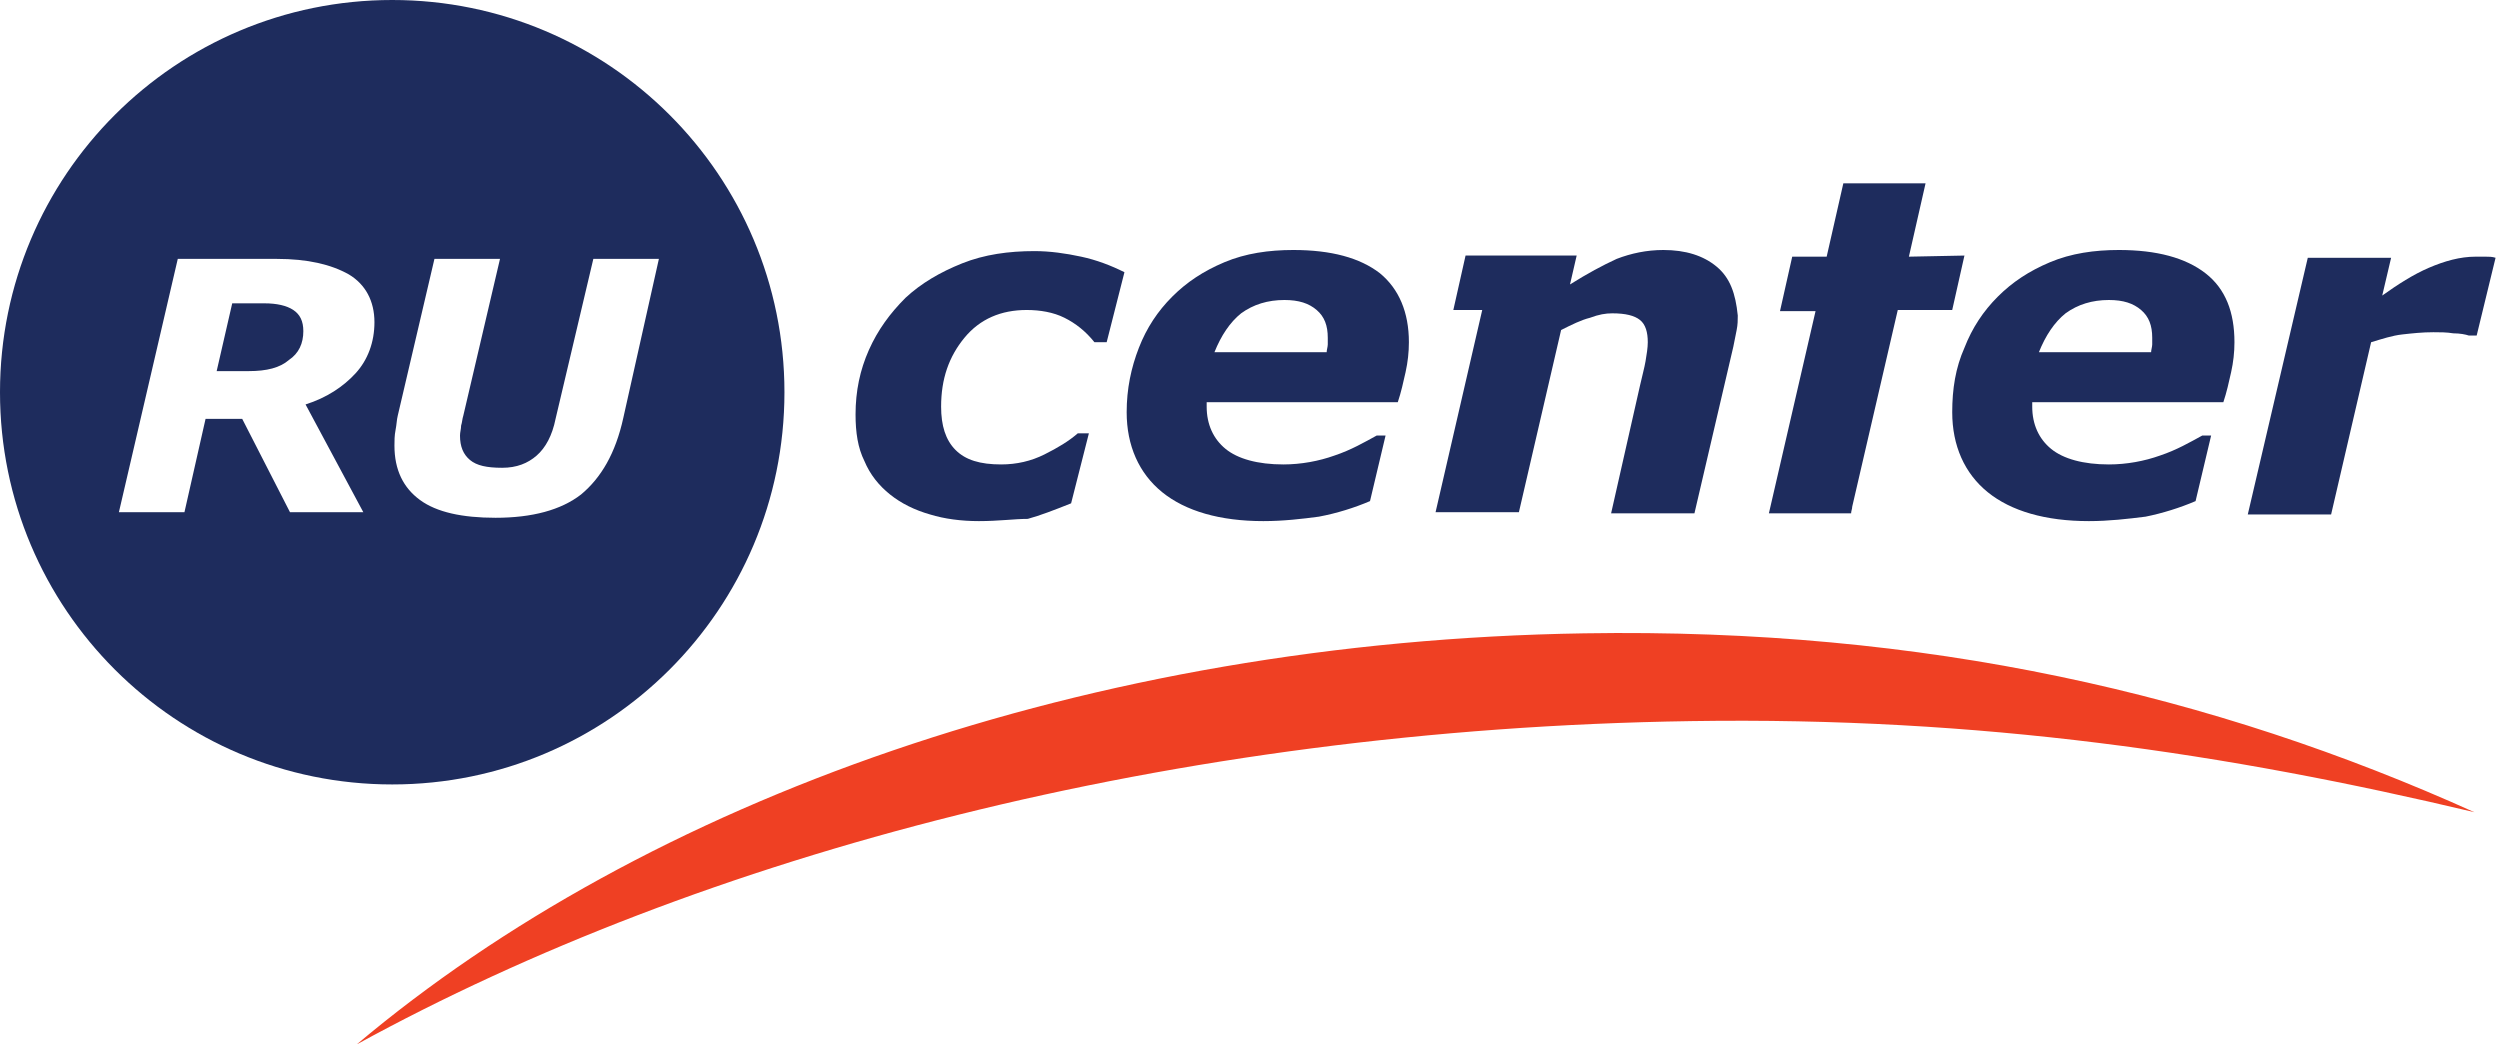 <svg version="1.1" xmlns="http://www.w3.org/2000/svg" viewBox="0 0 225 94">
	<path fill="#1e2c5d" d="M88.1,46.9c-1.6,0-3.1-0.2-4.4-0.6c-1.4-0.4-2.6-1-3.6-1.8s-1.8-1.8-2.3-3c-0.6-1.2-0.8-2.6-0.8-4.2	c0-2.1,0.4-4,1.2-5.8s1.9-3.3,3.3-4.7c1.4-1.3,3.1-2.3,5.1-3.1s4.2-1.1,6.5-1.1c1.4,0,2.8,0.2,4.2,0.5s2.7,0.8,3.9,1.4l-1.6,6.3	h-1.1c-0.8-1-1.7-1.7-2.7-2.2s-2.2-0.7-3.4-0.7c-2.3,0-4.2,0.8-5.6,2.5s-2.1,3.7-2.1,6.2c0,1.7,0.4,3,1.3,3.9s2.2,1.3,4.1,1.3	c1.4,0,2.7-0.3,3.9-0.9s2.2-1.2,3-1.9h1l-1.6,6.3c-1.5,0.6-2.8,1.1-3.9,1.4C91.3,46.7,89.9,46.9,88.1,46.9 M113.7,46.9L113.7,46.9"/>
	<path fill="#1e2c5d" d="M113.7,46.9c-3.9,0-7-0.9-9.1-2.6s-3.2-4.2-3.2-7.2c0-2.1,0.4-4,1.1-5.8s1.7-3.3,3-4.6s2.8-2.3,4.7-3.1 s4-1.1,6.2-1.1c3.4,0,6,0.7,7.8,2.1c1.7,1.4,2.6,3.5,2.6,6.2c0,0.9-0.1,1.8-0.3,2.7s-0.4,1.8-0.7,2.7h-17.2v0.4 c0,1.6,0.6,2.9,1.7,3.8s2.9,1.4,5.2,1.4c1.6,0,3.2-0.3,4.6-0.8c1.5-0.5,2.7-1.2,3.8-1.8h0.8l-1.4,5.9c-1.4,0.6-3,1.1-4.6,1.4 C117.2,46.7,115.5,46.9,113.7,46.9 M119.4,31.7c0-0.2,0.1-0.5,0.1-0.7v-0.6c0-1.1-0.3-1.9-1-2.5s-1.6-0.9-2.9-0.9 c-1.5,0-2.8,0.4-3.9,1.2c-1,0.8-1.8,2-2.4,3.5C109.3,31.7,119.4,31.7,119.4,31.7z"/>
	<path fill="#1e2c5d" d="M154.5,24c-1.2-1-2.8-1.5-4.8-1.5c-1.5,0-2.9,0.3-4.2,0.8c-1.3,0.6-2.6,1.3-4.2,2.3l0.6-2.6h-10l-1.1,4.9h2.6 l-4.2,18.2h7.5l3.8-16.4c1-0.5,1.8-0.9,2.6-1.1c0.8-0.3,1.4-0.4,2-0.4c1.2,0,2,0.2,2.5,0.6s0.7,1.1,0.7,2c0,0.5-0.1,1.1-0.2,1.7 c-0.1,0.6-0.3,1.3-0.5,2.2L145,46.2h7.5l3.5-15l0.3-1.5c0.1-0.5,0.1-0.9,0.1-1.3C156.2,26.4,155.7,25,154.5,24"/>
	<path fill="#1e2c5d" d="M188,46.9c-3.9,0-7-0.9-9.1-2.6s-3.2-4.2-3.2-7.2c0-2.1,0.3-4,1.1-5.8c0.7-1.8,1.7-3.3,3-4.6s2.8-2.3,4.7-3.1 s4-1.1,6.2-1.1c3.4,0,6,0.7,7.8,2.1s2.6,3.5,2.6,6.2c0,0.9-0.1,1.8-0.3,2.7s-0.4,1.8-0.7,2.7h-17.2v0.4c0,1.6,0.6,2.9,1.7,3.8 s2.9,1.4,5.2,1.4c1.6,0,3.2-0.3,4.6-0.8c1.5-0.5,2.7-1.2,3.8-1.8h0.8l-1.4,5.9c-1.4,0.6-3,1.1-4.5,1.4 C191.5,46.7,189.8,46.9,188,46.9 M193.6,31.7c0-0.2,0.1-0.5,0.1-0.7v-0.6c0-1.1-0.3-1.9-1-2.5s-1.6-0.9-2.9-0.9 c-1.5,0-2.8,0.4-3.9,1.2c-1,0.8-1.8,2-2.4,3.5H193.6L193.6,31.7z"/>
	<path fill="#1e2c5d" d="M222.9,30.2h-0.7c-0.3-0.1-0.8-0.2-1.4-0.2c-0.6-0.1-1.2-0.1-1.8-0.1c-1,0-1.9,0.1-2.8,0.2s-1.8,0.4-2.8,0.7 l-3.6,15.5h-7.5l5.4-23.1h7.5l-0.8,3.4c1.4-1,2.8-1.9,4.2-2.5s2.8-1,4.2-1h0.9c0.3,0,0.6,0,0.9,0.1L222.9,30.2L222.9,30.2z"/>
	<path fill="#1e2c5d" d="M171.8,23.1l1.5-6.6h-7.4l-1.5,6.6h-3.1l-1.1,4.9h3.2l-4.2,18.2h7.4c0-0.2,0.1-0.4,0.1-0.6l4.1-17.7h4.9 l1.1-4.9L171.8,23.1L171.8,23.1z"/>
	<path fill="#1e2c5d" d="M35.3,0C15.8,0,0,15.8,0,35.3s15.8,35.3,35.3,35.3s35.3-15.8,35.3-35.3S54.8,0,35.3,0 M32.7,46.1h-6.6l-4.3-8.4 h-3.3l-1.9,8.4h-5.9L16,23.3h8.9c2.8,0,4.9,0.5,6.5,1.4c1.5,0.9,2.3,2.4,2.3,4.3c0,1.8-0.6,3.4-1.7,4.6s-2.6,2.2-4.5,2.8L32.7,46.1z  M56.1,37.6c-0.7,3.2-2,5.4-3.8,6.9c-1.8,1.4-4.4,2.1-7.7,2.1c-3,0-5.3-0.5-6.8-1.6s-2.3-2.7-2.3-4.9c0-0.4,0-0.9,0.1-1.4 s0.1-0.9,0.2-1.3l3.3-14.1H45l-3.3,14.1c-0.1,0.3-0.1,0.6-0.2,0.9c0,0.3-0.1,0.6-0.1,0.9c0,1,0.3,1.7,0.9,2.2s1.5,0.7,2.9,0.7 c1.3,0,2.3-0.4,3.1-1.1s1.4-1.8,1.7-3.3l3.4-14.4h5.9C59.3,23.3,56.1,37.6,56.1,37.6z M26.4,27.9c-0.6-0.4-1.5-0.6-2.6-0.6h-2.9 l-1.4,6.1h2.9c1.6,0,2.8-0.3,3.6-1c0.9-0.6,1.3-1.5,1.3-2.6C27.3,28.9,27,28.3,26.4,27.9"/>
	<path fill="#ef4023" d="M152.2,64.9c26.1-0.4,48.2,2.9,70.5,8.2c-23.5-10.6-49.4-16.6-80.1-16.1C97.9,57.7,58.1,72.1,32.1,94 C63.1,77,105.4,65.6,152.2,64.9"/>
</svg>
